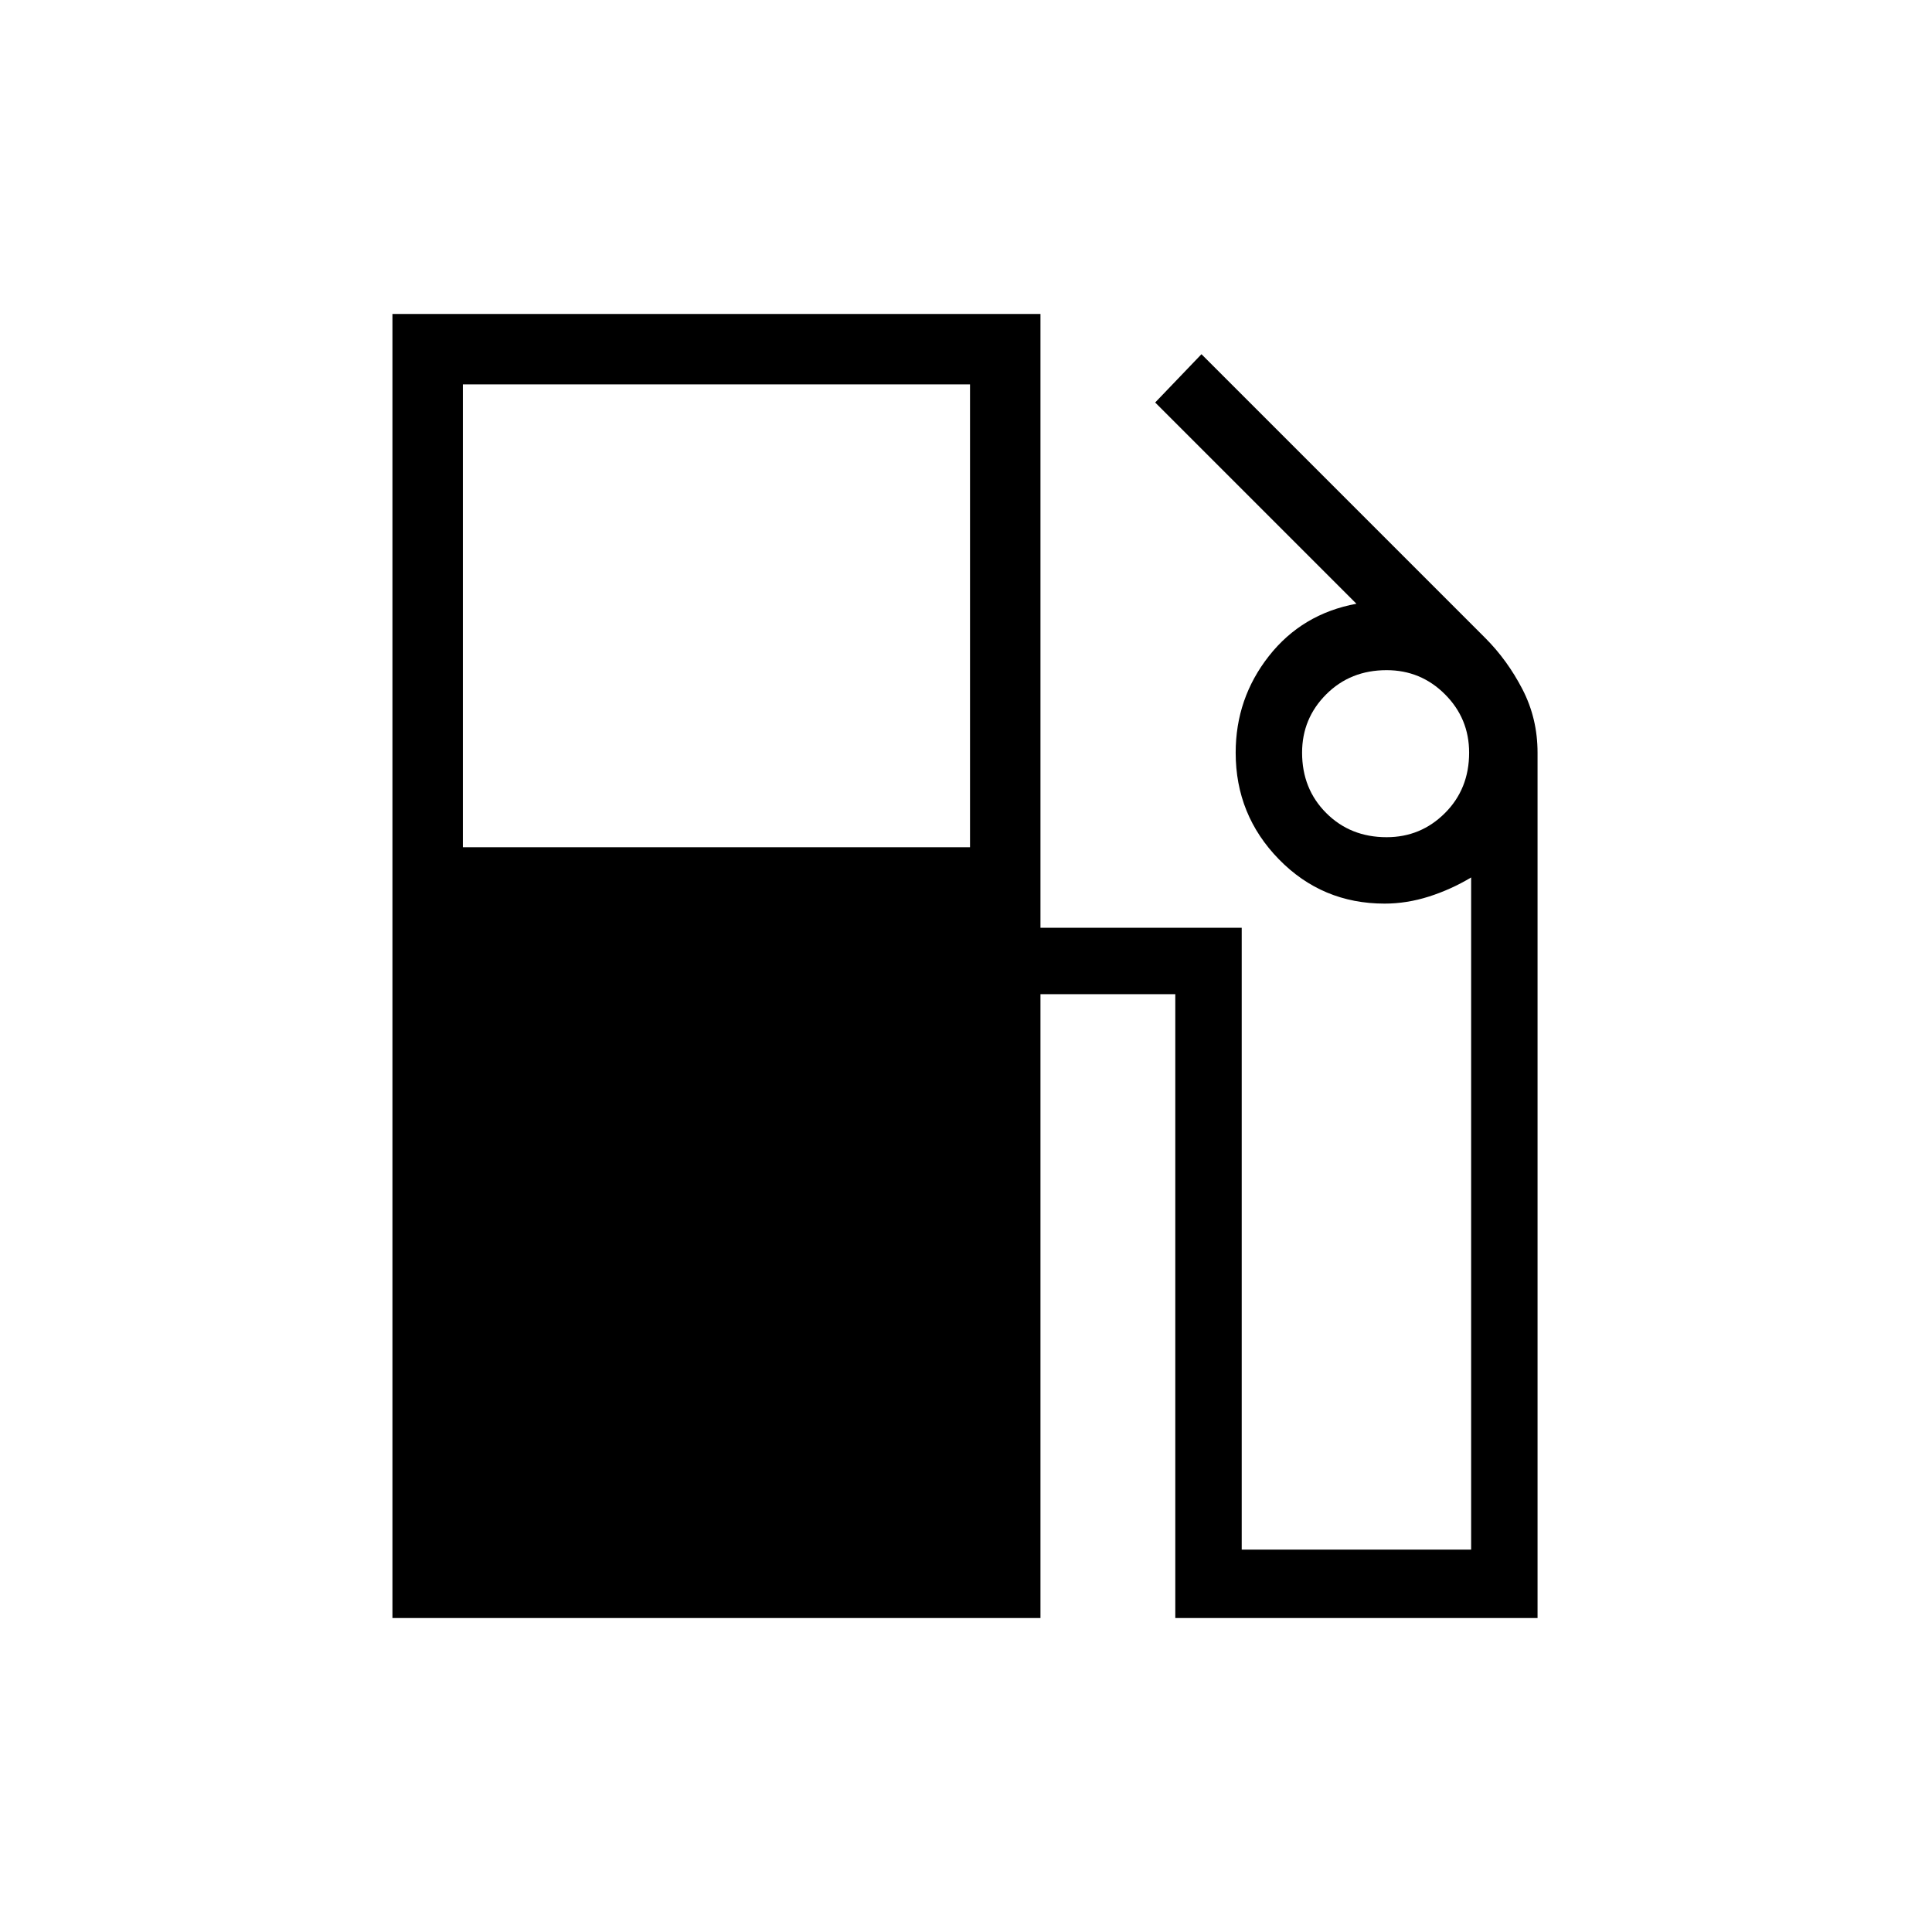 <svg xmlns="http://www.w3.org/2000/svg" height="48" width="48"><path d="M9.75 40.2V7.8H25.85V23.05H30.85V38.5H36.55V21.8Q36.05 22.1 35.5 22.275Q34.95 22.45 34.4 22.45Q32.85 22.45 31.775 21.35Q30.7 20.25 30.7 18.7Q30.7 17.35 31.525 16.3Q32.35 15.25 33.7 15L28.7 10L29.85 8.8L36.9 15.85Q37.45 16.4 37.825 17.125Q38.2 17.85 38.2 18.7V40.2H29.2V24.7H25.85V40.2ZM11.5 21.05H24.1V9.55H11.5ZM34.45 20.8Q35.3 20.8 35.9 20.2Q36.5 19.6 36.5 18.7Q36.5 17.85 35.9 17.25Q35.3 16.65 34.45 16.65Q33.55 16.65 32.95 17.25Q32.35 17.85 32.35 18.7Q32.35 19.6 32.95 20.2Q33.55 20.8 34.45 20.8Z"/></svg>